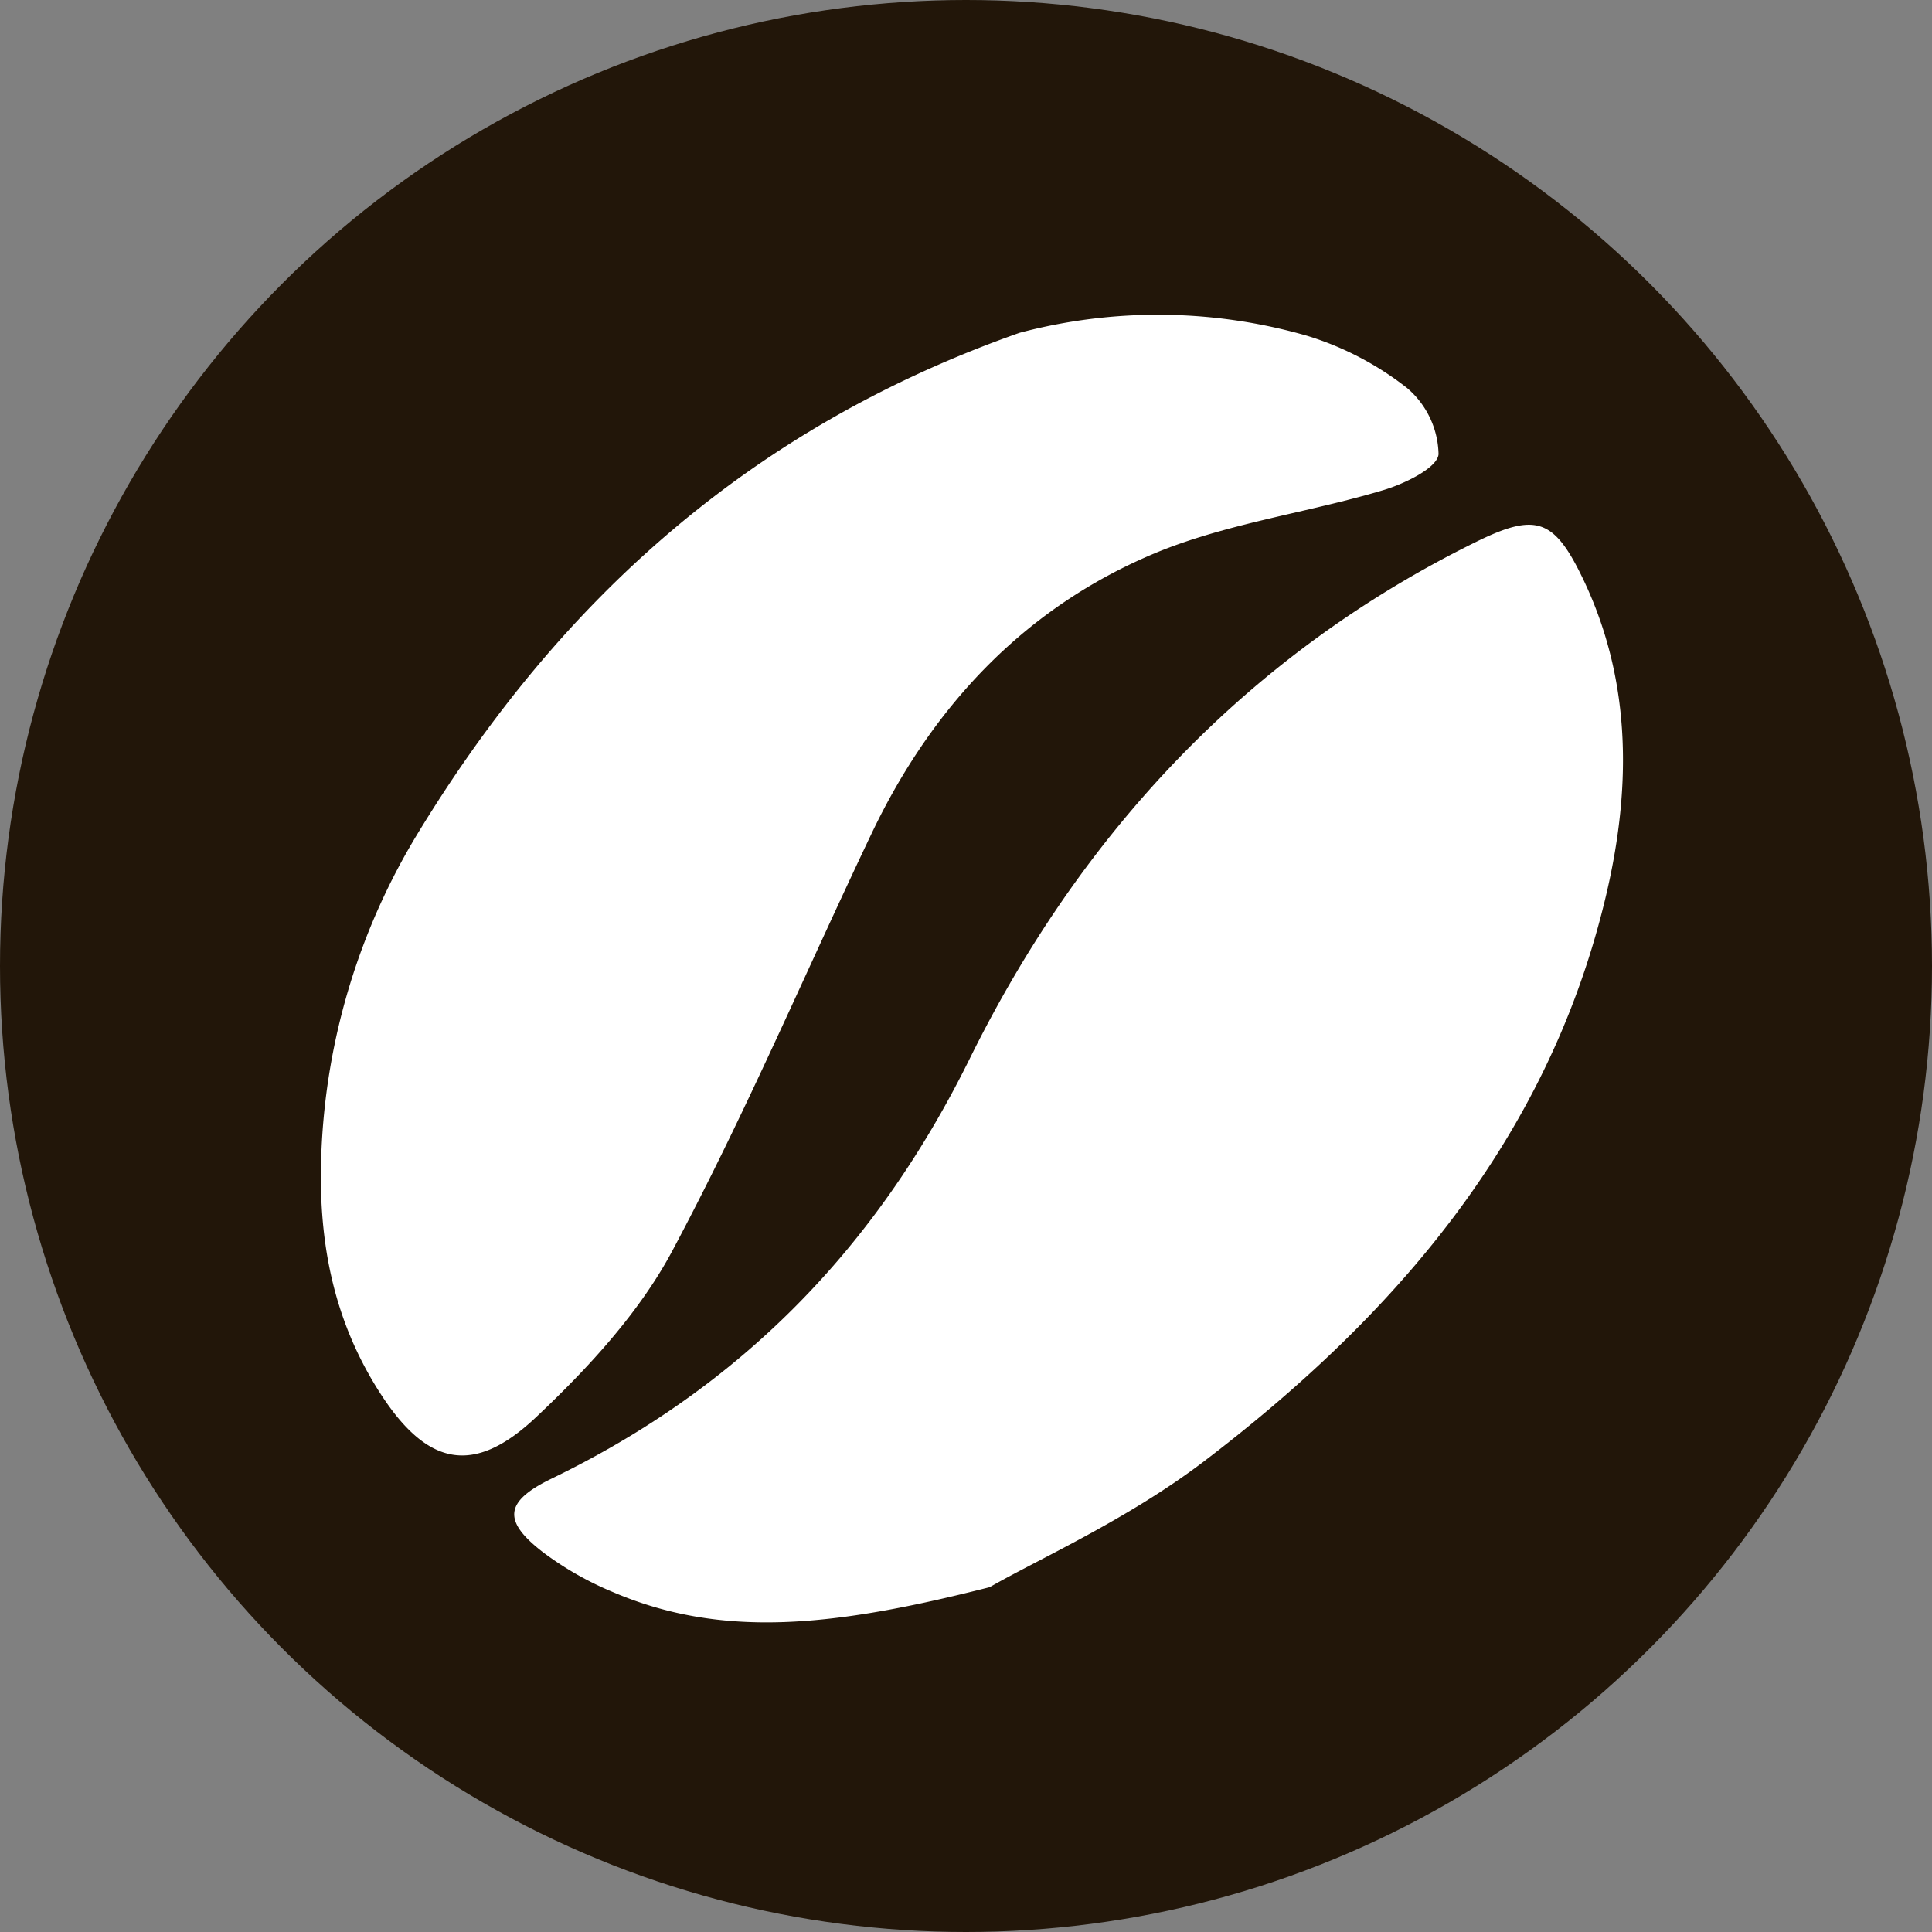 <svg xmlns="http://www.w3.org/2000/svg" viewBox="0 0 147.8 147.8"><rect x="0" y="0" width="147.8" height="147.8" fill="#808080" stroke="none"/><defs><style>.cls-1{fill:#221609;}.cls-2{fill:#fff;}</style></defs><title>Asset 11</title><g id="Layer_2" data-name="Layer 2"><g id="icons"><circle class="cls-1" cx="73.9" cy="73.9" r="73.9"/><path class="cls-2" d="M75.71,121.42c-11.8,3-20.4,4-28.88.35a24.58,24.58,0,0,1-5.26-3c-3.14-2.41-3-3.9.64-5.66C56.64,106.12,67,95.53,74.18,81c8.49-17.19,21.19-30.9,38.71-39.53,4.62-2.28,6-1.79,8.21,2.81,3.83,8,3.69,16.42,1.63,24.78-4.49,18.31-16.15,31.72-30.67,42.77C86.23,116.26,79.36,119.32,75.71,121.42Z"/><path class="cls-2" d="M78,25.46a41.25,41.25,0,0,1,22,.23,23.53,23.53,0,0,1,7.65,4,6.83,6.83,0,0,1,2.4,5.06c-.09,1.05-2.62,2.27-4.24,2.75C100.1,39.21,94.07,40,88.62,42.21,78.54,46.34,71.38,53.92,66.69,63.74,61.62,74.38,57,85.26,51.46,95.64c-2.53,4.76-6.45,9-10.4,12.73-4.84,4.6-8.43,3.79-12.06-1.92s-4.69-11.84-4.41-18.38A50.81,50.81,0,0,1,32,63.69C42.78,46,57.37,32.72,78,25.46Z"/></g></g></svg>